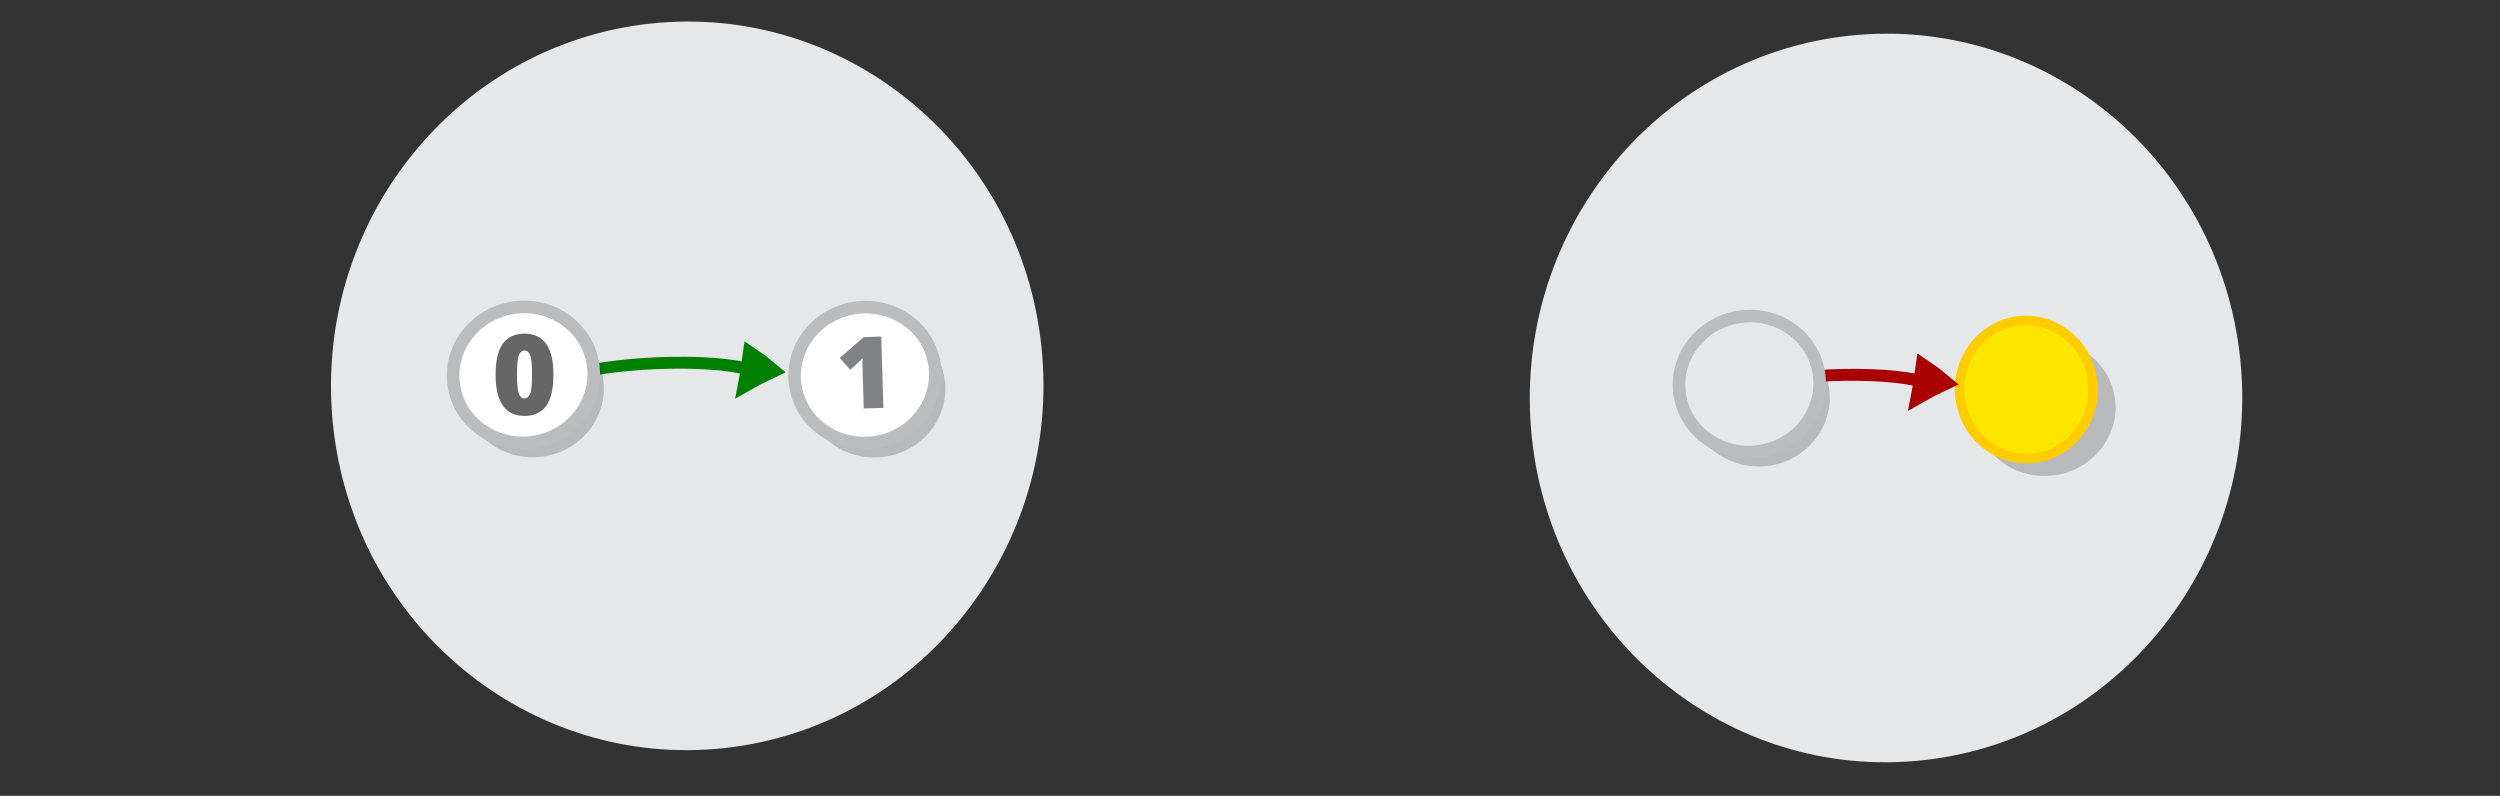 <?xml version="1.0" encoding="UTF-8" standalone="no"?>
<svg
   viewBox="0 0 595.3 189.5"
   version="1.1"
   id="svg15613"
   sodipodi:docname="product_components.svg"
   inkscape:version="1.2.2 (1:1.2.2+202212051552+b0a8486541)"
   xmlns:inkscape="http://www.inkscape.org/namespaces/inkscape"
   xmlns:sodipodi="http://sodipodi.sourceforge.net/DTD/sodipodi-0.dtd"
   xmlns="http://www.w3.org/2000/svg"
   xmlns:svg="http://www.w3.org/2000/svg"
   xmlns:rdf="http://www.w3.org/1999/02/22-rdf-syntax-ns#"
   xmlns:cc="http://creativecommons.org/ns#"
   xmlns:dc="http://purl.org/dc/elements/1.1/">
  <rect x="0" y="0" width="595.3" height="189.5" fill="#333333" stroke="none"/>
  <defs
     id="defs15617" />
  <sodipodi:namedview
     pagecolor="#ffffff"
     bordercolor="#666666"
     borderopacity="1"
     objecttolerance="10"
     gridtolerance="10"
     guidetolerance="10"
     inkscape:pageopacity="0"
     inkscape:pageshadow="2"
     inkscape:window-width="1920"
     inkscape:window-height="1024"
     id="namedview15615"
     showgrid="false"
     inkscape:zoom="3.7010686"
     inkscape:cx="257.4932"
     inkscape:cy="122.93747"
     inkscape:window-x="0"
     inkscape:window-y="0"
     inkscape:window-maximized="1"
     inkscape:current-layer="svg15613"
     inkscape:showpageshadow="2"
     inkscape:pagecheckerboard="0"
     inkscape:deskcolor="#d1d1d1"
     inkscape:lockguides="true" />
  <g
     id="g42748"
     transform="matrix(1.806,-0.19,0.189,1.742,-318.951,153.14)" />
  <g
     id="g42748-8"
     transform="matrix(1.806,-0.19,0.189,1.742,108.145,113.709)" />
  <g
     id="g42748-3"
     transform="matrix(1.806,-0.19,0.189,1.742,-414.542,-26.094)" />
  <ellipse
     style="fill:#e6e7e8;stroke:#bbbcbe;stroke-width:0;stroke-miterlimit:10;stroke-dasharray:none;stroke-opacity:1"
     id="circle15601-9-4-4-6"
     cy="143.114"
     cx="436.978"
     transform="matrix(0.994,-0.109,0.103,0.995,0,0)"
     rx="84.861"
     ry="86.679" />
  <g
     id="g42748-8-7"
     transform="matrix(1.806,-0.19,0.189,1.742,12.554,-65.525)" />
  <g
     id="g16153-7"
     transform="matrix(1.351,-0.041,0.041,1.351,216.839,-23.889)">
    <ellipse
       cx="179.044"
       cy="125.677"
       id="circle15601-9-4-6-2-5"
       style="opacity:0.203;fill:#030303;fill-opacity:1;stroke:none;stroke-width:2.214;stroke-miterlimit:10;stroke-dasharray:none;stroke-opacity:1"
       transform="matrix(0.987,-0.159,0.162,0.987,0,0)"
       rx="12.4"
       ry="11.965" />
    <ellipse
       ry="11.748"
       rx="12.176"
       transform="matrix(-0.074,-0.997,0.997,-0.077,0,0)"
       style="fill:#fce600;fill-opacity:1;stroke:#ffcc00;stroke-width:1.677;stroke-miterlimit:10;stroke-opacity:1"
       id="circle15605-9"
       cy="186.489"
       cx="-106.902" />
  </g>
  <g
     style="display:inline;fill:#dddddd;stroke:#aa0000;stroke-width:6.389;stroke-miterlimit:10"
     id="g1482-7-0-1-0-3-0"
     transform="matrix(0.274,-0.025,-0.018,0.325,379.167,25.518)"
     inkscape:transform-center-x="7.9279302"
     inkscape:transform-center-y="-14.494124">
    <path
       style="stroke:#aa0000;stroke-width:35.526"
       inkscape:connector-curvature="0"
       id="path1478-7-9-0-19-0-2"
       transform="matrix(0.477,-0.029,0.032,0.429,147.58,197.367)"
       d="m 315.1,101.79 c 10.682,-4.135 21.77,-7.738 33.127,-11.074 -8.518,-8.139 -17.577,-16.01 -27.178,-23.616 -2.04,12.119 -3.103,21.663 -5.949,34.69 z" />
    <path
       style="fill:none;stroke:#aa0000;stroke-width:10.649;paint-order:markers fill stroke"
       inkscape:connector-curvature="0"
       id="path1480-1-3-1-5-7-3"
       d="M 127.386,78.378 C 176.957,66.302 277.685,72.076 317.498,86.173"
       sodipodi:nodetypes="cc"
       transform="matrix(0.896,0,0,0.817,18.384,154.236)" />
  </g>
  <g
     id="g16126-2"
     transform="matrix(1.343,-0.156,0.156,1.343,168.983,38.01)"
     inkscape:transform-center-x="-0.86538355"
     inkscape:transform-center-y="3.8238437">
    <ellipse
       ry="11.965"
       rx="12.4"
       transform="matrix(0.997,-0.075,0.078,0.997,0,0)"
       style="opacity:0.203;fill:#030303;fill-opacity:1;stroke:none;stroke-width:2.214;stroke-miterlimit:10;stroke-dasharray:none;stroke-opacity:1"
       id="circle15601-9-4-6-28"
       cy="76.349"
       cx="173.359" />
    <ellipse
       ry="11.965"
       rx="12.4"
       transform="matrix(0.997,-0.075,0.078,0.997,0,0)"
       style="fill:#e6e7e8;stroke:#bbbcbe;stroke-width:2.214;stroke-miterlimit:10;stroke-dasharray:none;stroke-opacity:1"
       id="circle15601-9-4-9"
       cy="73.519"
       cx="172.109" />
  </g>
  <ellipse
     style="fill:#e6e7e8;stroke:#bbbcbe;stroke-width:0;stroke-miterlimit:10;stroke-dasharray:none;stroke-opacity:1"
     id="circle15601-9-4-4-6-1"
     cy="109.135"
     cx="153.322"
     transform="matrix(0.994,-0.109,0.103,0.995,0,0)"
     rx="84.861"
     ry="86.679" />
  <g
     style="display:inline;fill:none;stroke:#008000;stroke-width:6.389;stroke-miterlimit:10;stroke-opacity:1"
     id="g1482-7-0-1-0-3-0-1"
     transform="matrix(0.274,-0.025,-0.018,0.325,99.884,22.632)"
     inkscape:transform-center-x="7.9279284"
     inkscape:transform-center-y="-14.494124">
    <path
       style="fill:none;stroke:#008000;stroke-width:35.526;stroke-opacity:1"
       inkscape:connector-curvature="0"
       id="path1478-7-9-0-19-0-2-9"
       transform="matrix(0.477,-0.029,0.032,0.429,147.58,197.367)"
       d="m 315.1,101.79 c 10.682,-4.135 21.77,-7.738 33.127,-11.074 -8.518,-8.139 -17.577,-16.01 -27.178,-23.616 -2.04,12.119 -3.103,21.663 -5.949,34.69 z" />
    <path
       style="fill:none;stroke:#008000;stroke-width:10.649;stroke-opacity:1;paint-order:markers fill stroke"
       inkscape:connector-curvature="0"
       id="path1480-1-3-1-5-7-3-4"
       d="M 127.386,78.378 C 176.957,66.302 277.685,72.076 317.498,86.173"
       sodipodi:nodetypes="cc"
       transform="matrix(0.896,0,0,0.817,18.384,154.236)" />
  </g>
  <g
     id="g16126-2-7"
     transform="matrix(1.343,-0.156,0.156,1.343,-41.608,35.876)"
     inkscape:transform-center-x="-0.86537927"
     inkscape:transform-center-y="3.8238434"
     style="fill:#000000;fill-opacity:1">
    <ellipse
       ry="11.965"
       rx="12.4"
       transform="matrix(0.997,-0.075,0.078,0.997,0,0)"
       style="opacity:0.203;fill:#000000;fill-opacity:1;stroke:none;stroke-width:2.214;stroke-miterlimit:10;stroke-dasharray:none;stroke-opacity:1"
       id="circle15601-9-4-6-28-8"
       cy="76.349"
       cx="173.359" />
    <ellipse
       ry="11.965"
       rx="12.4"
       transform="matrix(0.997,-0.075,0.078,0.997,0,0)"
       style="fill:#ffffff;fill-opacity:1;stroke:#bbbcbe;stroke-width:2.214;stroke-miterlimit:10;stroke-dasharray:none;stroke-opacity:1"
       id="circle15601-9-4-9-4"
       cy="73.519"
       cx="172.109" />
    <path
       fill="#808285"
       d="m 179.891,66.502 -3.453,-0.295 0.567,-6.637 c 0.069,-0.809 0.134,-1.565 0.243,-2.208 -0.239,0.251 -0.532,0.498 -0.879,0.74 l -1.504,1.067 -1.596,-2.31 4.616,-3.138 3.076,0.263 z"
       id="path12009"
       style="stroke-width:0.542" />
  </g>
  <g
     id="g16126-2-7-5"
     transform="matrix(1.343,-0.156,0.156,1.343,-122.934,35.83)"
     inkscape:transform-center-x="-0.8653801"
     inkscape:transform-center-y="3.8238434"
     style="fill:#000000;fill-opacity:1">
    <ellipse
       ry="11.965"
       rx="12.4"
       transform="matrix(0.997,-0.075,0.078,0.997,0,0)"
       style="opacity:0.203;fill:#000000;fill-opacity:1;stroke:none;stroke-width:2.214;stroke-miterlimit:10;stroke-dasharray:none;stroke-opacity:1"
       id="circle15601-9-4-6-28-8-0"
       cy="76.349"
       cx="173.359" />
    <ellipse
       ry="11.965"
       rx="12.4"
       transform="matrix(0.997,-0.075,0.078,0.997,0,0)"
       style="fill:#ffffff;fill-opacity:1;stroke:#bbbcbe;stroke-width:2.214;stroke-miterlimit:10;stroke-dasharray:none;stroke-opacity:1"
       id="circle15601-9-4-9-4-3"
       cy="73.519"
       cx="172.109" />
    <path
       fill="#808285"
       d="m 182.582,60.948 c -0.286,2.469 -0.917,4.227 -1.9,5.333 -0.976,1.046 -2.31,1.502 -3.996,1.306 -1.686,-0.196 -2.881,-0.944 -3.584,-2.247 -0.703,-1.302 -0.916,-3.158 -0.643,-5.506 0.286,-2.469 0.924,-4.287 1.9,-5.333 0.976,-1.046 2.31,-1.502 3.996,-1.306 1.686,0.196 2.881,0.944 3.584,2.247 0.71,1.242 0.922,3.097 0.643,5.506 z m -6.383,-0.74 c -0.182,1.566 -0.194,2.724 -0.076,3.287 0.111,0.623 0.437,0.966 0.919,1.022 0.482,0.056 0.818,-0.21 1.128,-0.785 0.25,-0.581 0.497,-1.651 0.678,-3.217 0.182,-1.566 0.187,-2.664 0.076,-3.287 -0.111,-0.623 -0.43,-1.026 -0.912,-1.082 -0.482,-0.056 -0.818,0.21 -1.128,0.785 -0.251,0.581 -0.504,1.711 -0.685,3.277 z"
       id="path38364"
       style="fill:#666666;fill-opacity:1;stroke-width:0.606;stroke-dasharray:none" />
  </g>
  <g
     id="g42748-7"
     transform="matrix(2.095,-0.22,0.219,2.021,-417.788,349.739)" />
  <g
     id="g42748-8-0"
     transform="matrix(2.095,-0.22,0.219,2.021,77.495,304.013)" />
  <g
     id="g42748-3-9"
     transform="matrix(2.095,-0.22,0.219,2.021,-528.64,141.889)" />
  <g
     id="g42748-8-7-3"
     transform="matrix(2.095,-0.22,0.219,2.021,-33.357,96.163)" />
</svg>
